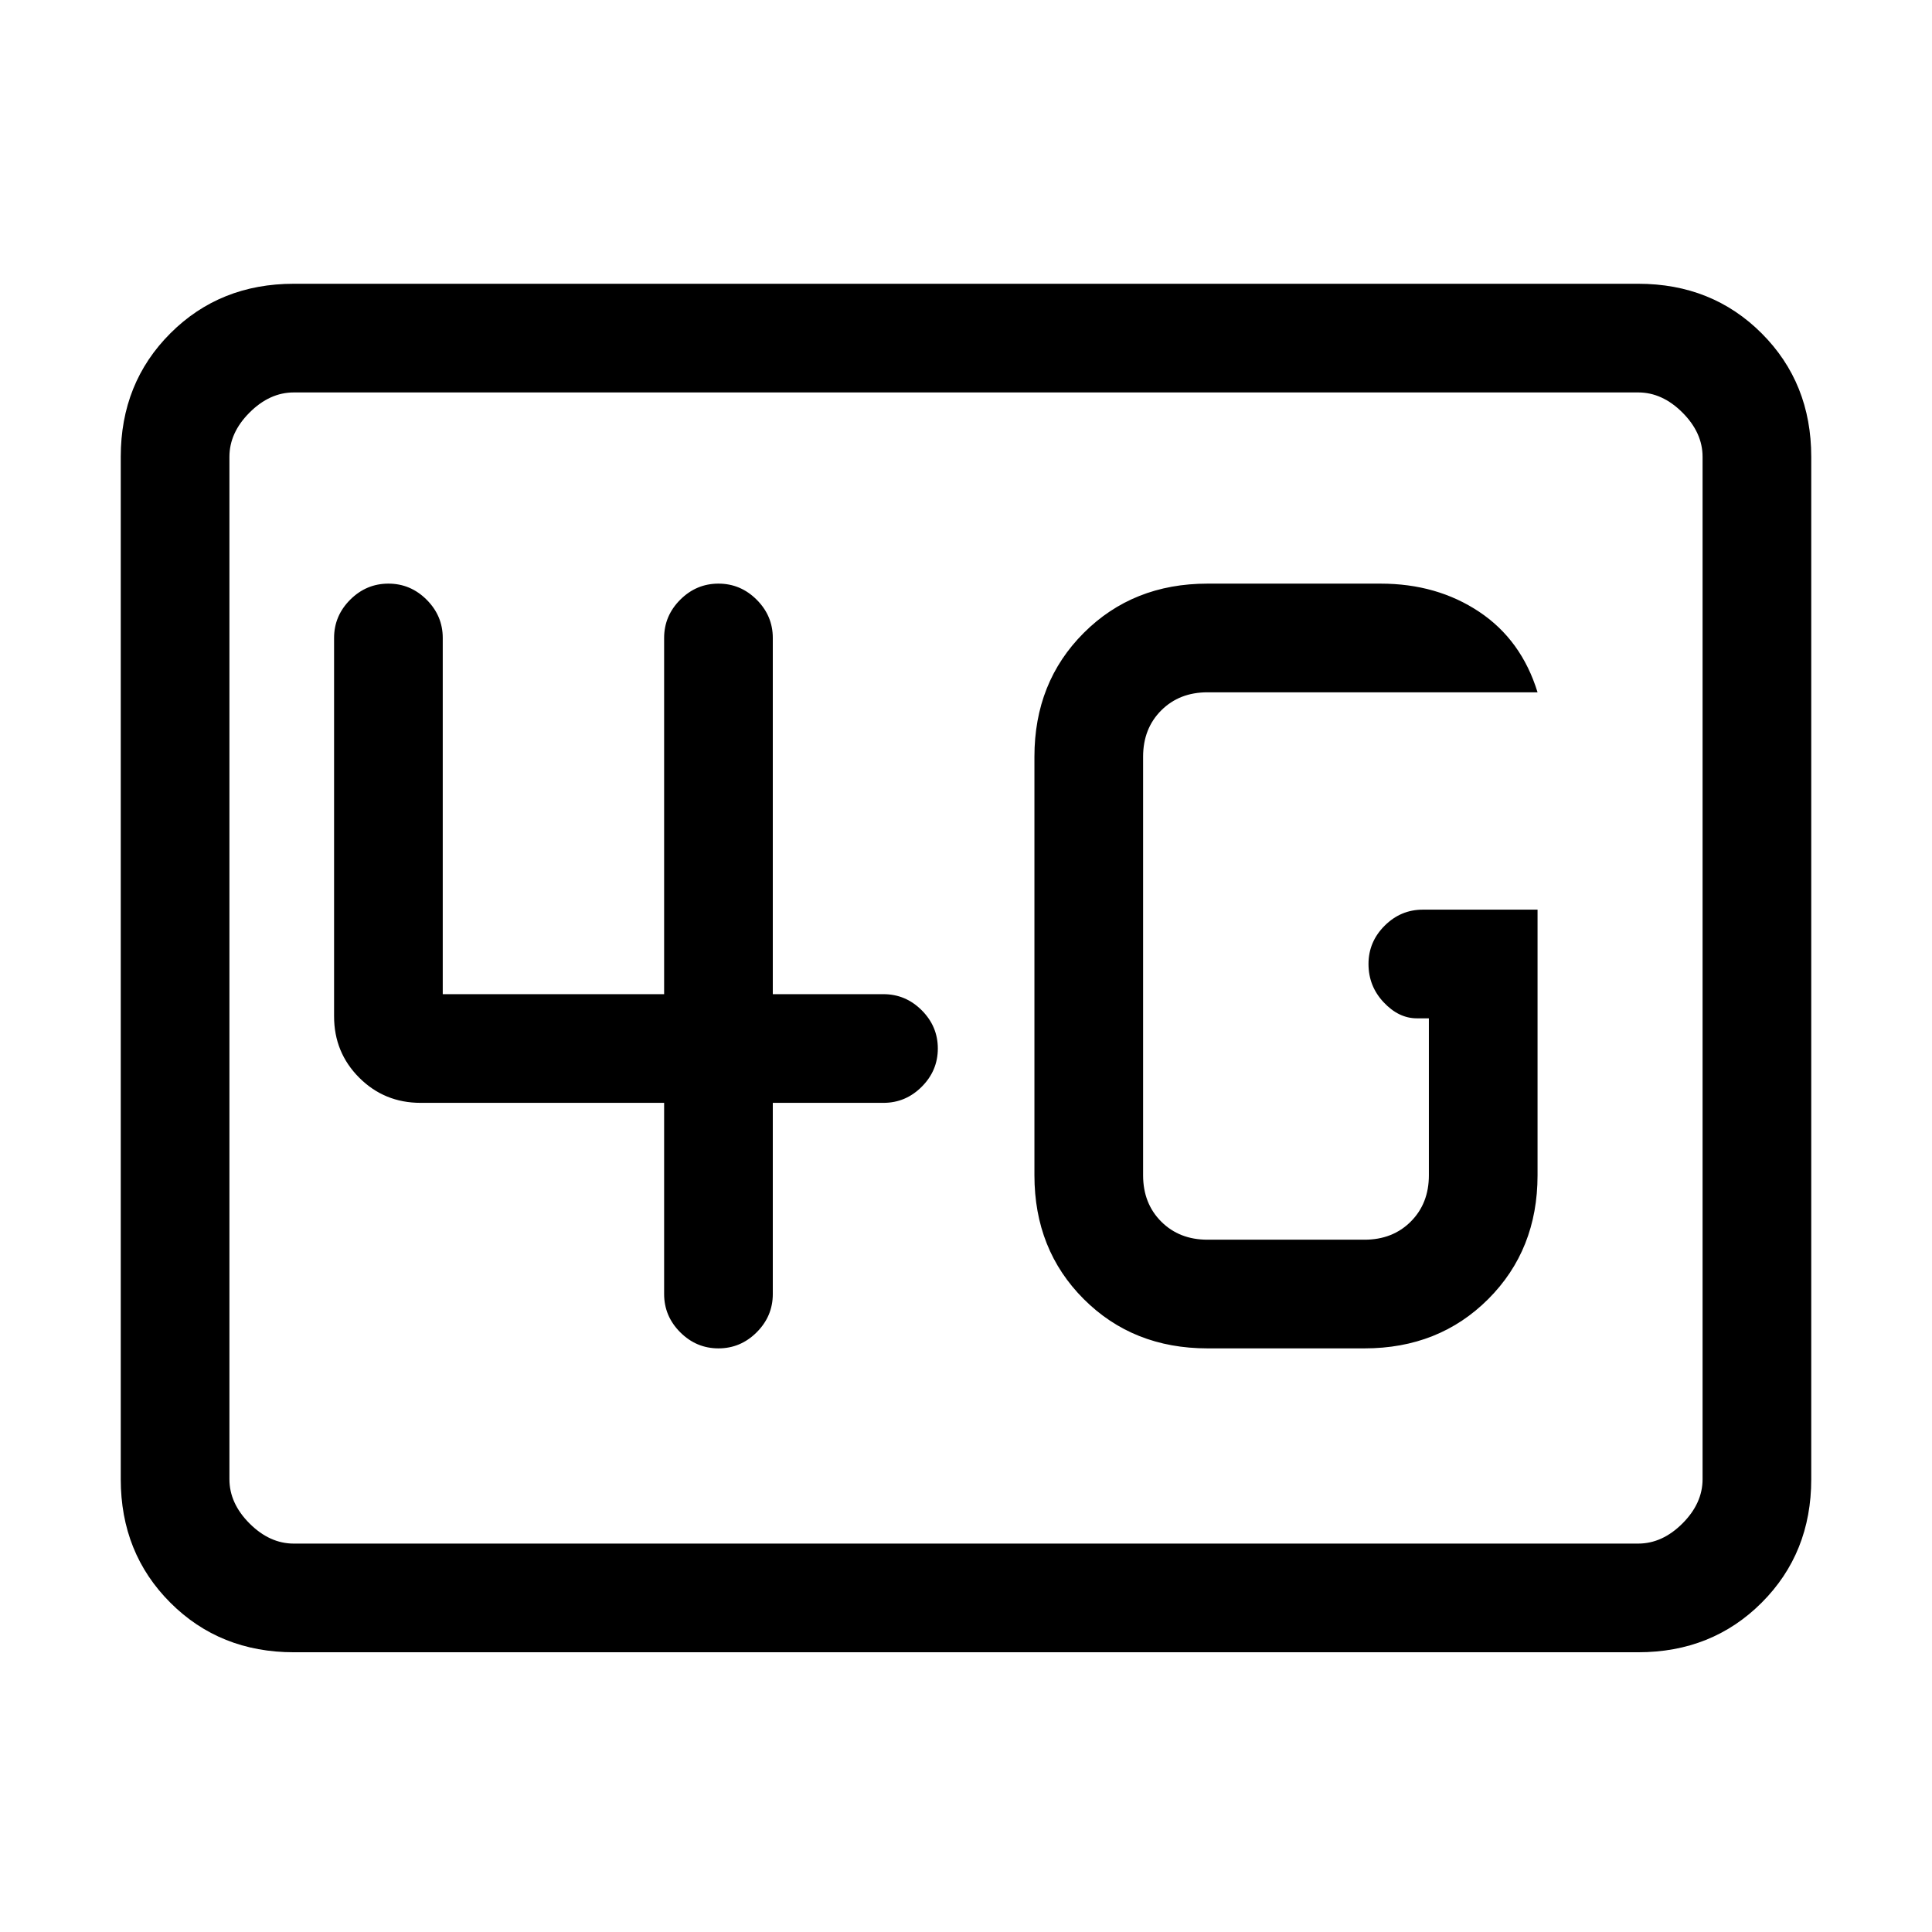 <svg xmlns="http://www.w3.org/2000/svg" height="24" viewBox="0 96 960 960" width="24"><path d="M146 917q-36.725 0-61.362-24.638Q60 867.725 60 831V323q0-36.725 24.638-61.362Q109.275 237 146 237h668q36.725 0 61.362 24.638Q900 286.275 900 323v508q0 36.725-24.638 61.362Q850.725 917 814 917H146Zm0-54h668q12 0 22-10t10-22V323q0-12-10-22t-22-10H146q-12 0-22 10t-10 22v508q0 12 10 22t22 10Zm-32 0V291v572Zm650-315h-57q-11 0-19 8t-8 19q0 11 7.5 19t16.5 8h6v78q0 14-9 23t-23 9h-78q-14 0-23-9t-9-23V472q0-14 9-23t23-9h164q-8-26-29-40t-49-14h-86q-37 0-61.5 24.5T514 472v208q0 37 24.5 61.5T600 766h78q37 0 61.5-24.5T764 680V548Zm-434 96v95q0 11 8 19t19 8q11 0 19-8t8-19v-95h55q11 0 19-8t8-19q0-11-8-19t-19-8h-55V413q0-11-8-19t-19-8q-11 0-19 8t-8 19v177H220V413q0-11-8-19t-19-8q-11 0-19 8t-8 19v188q0 18 12.5 30.5T209 644h121Z"/></svg>